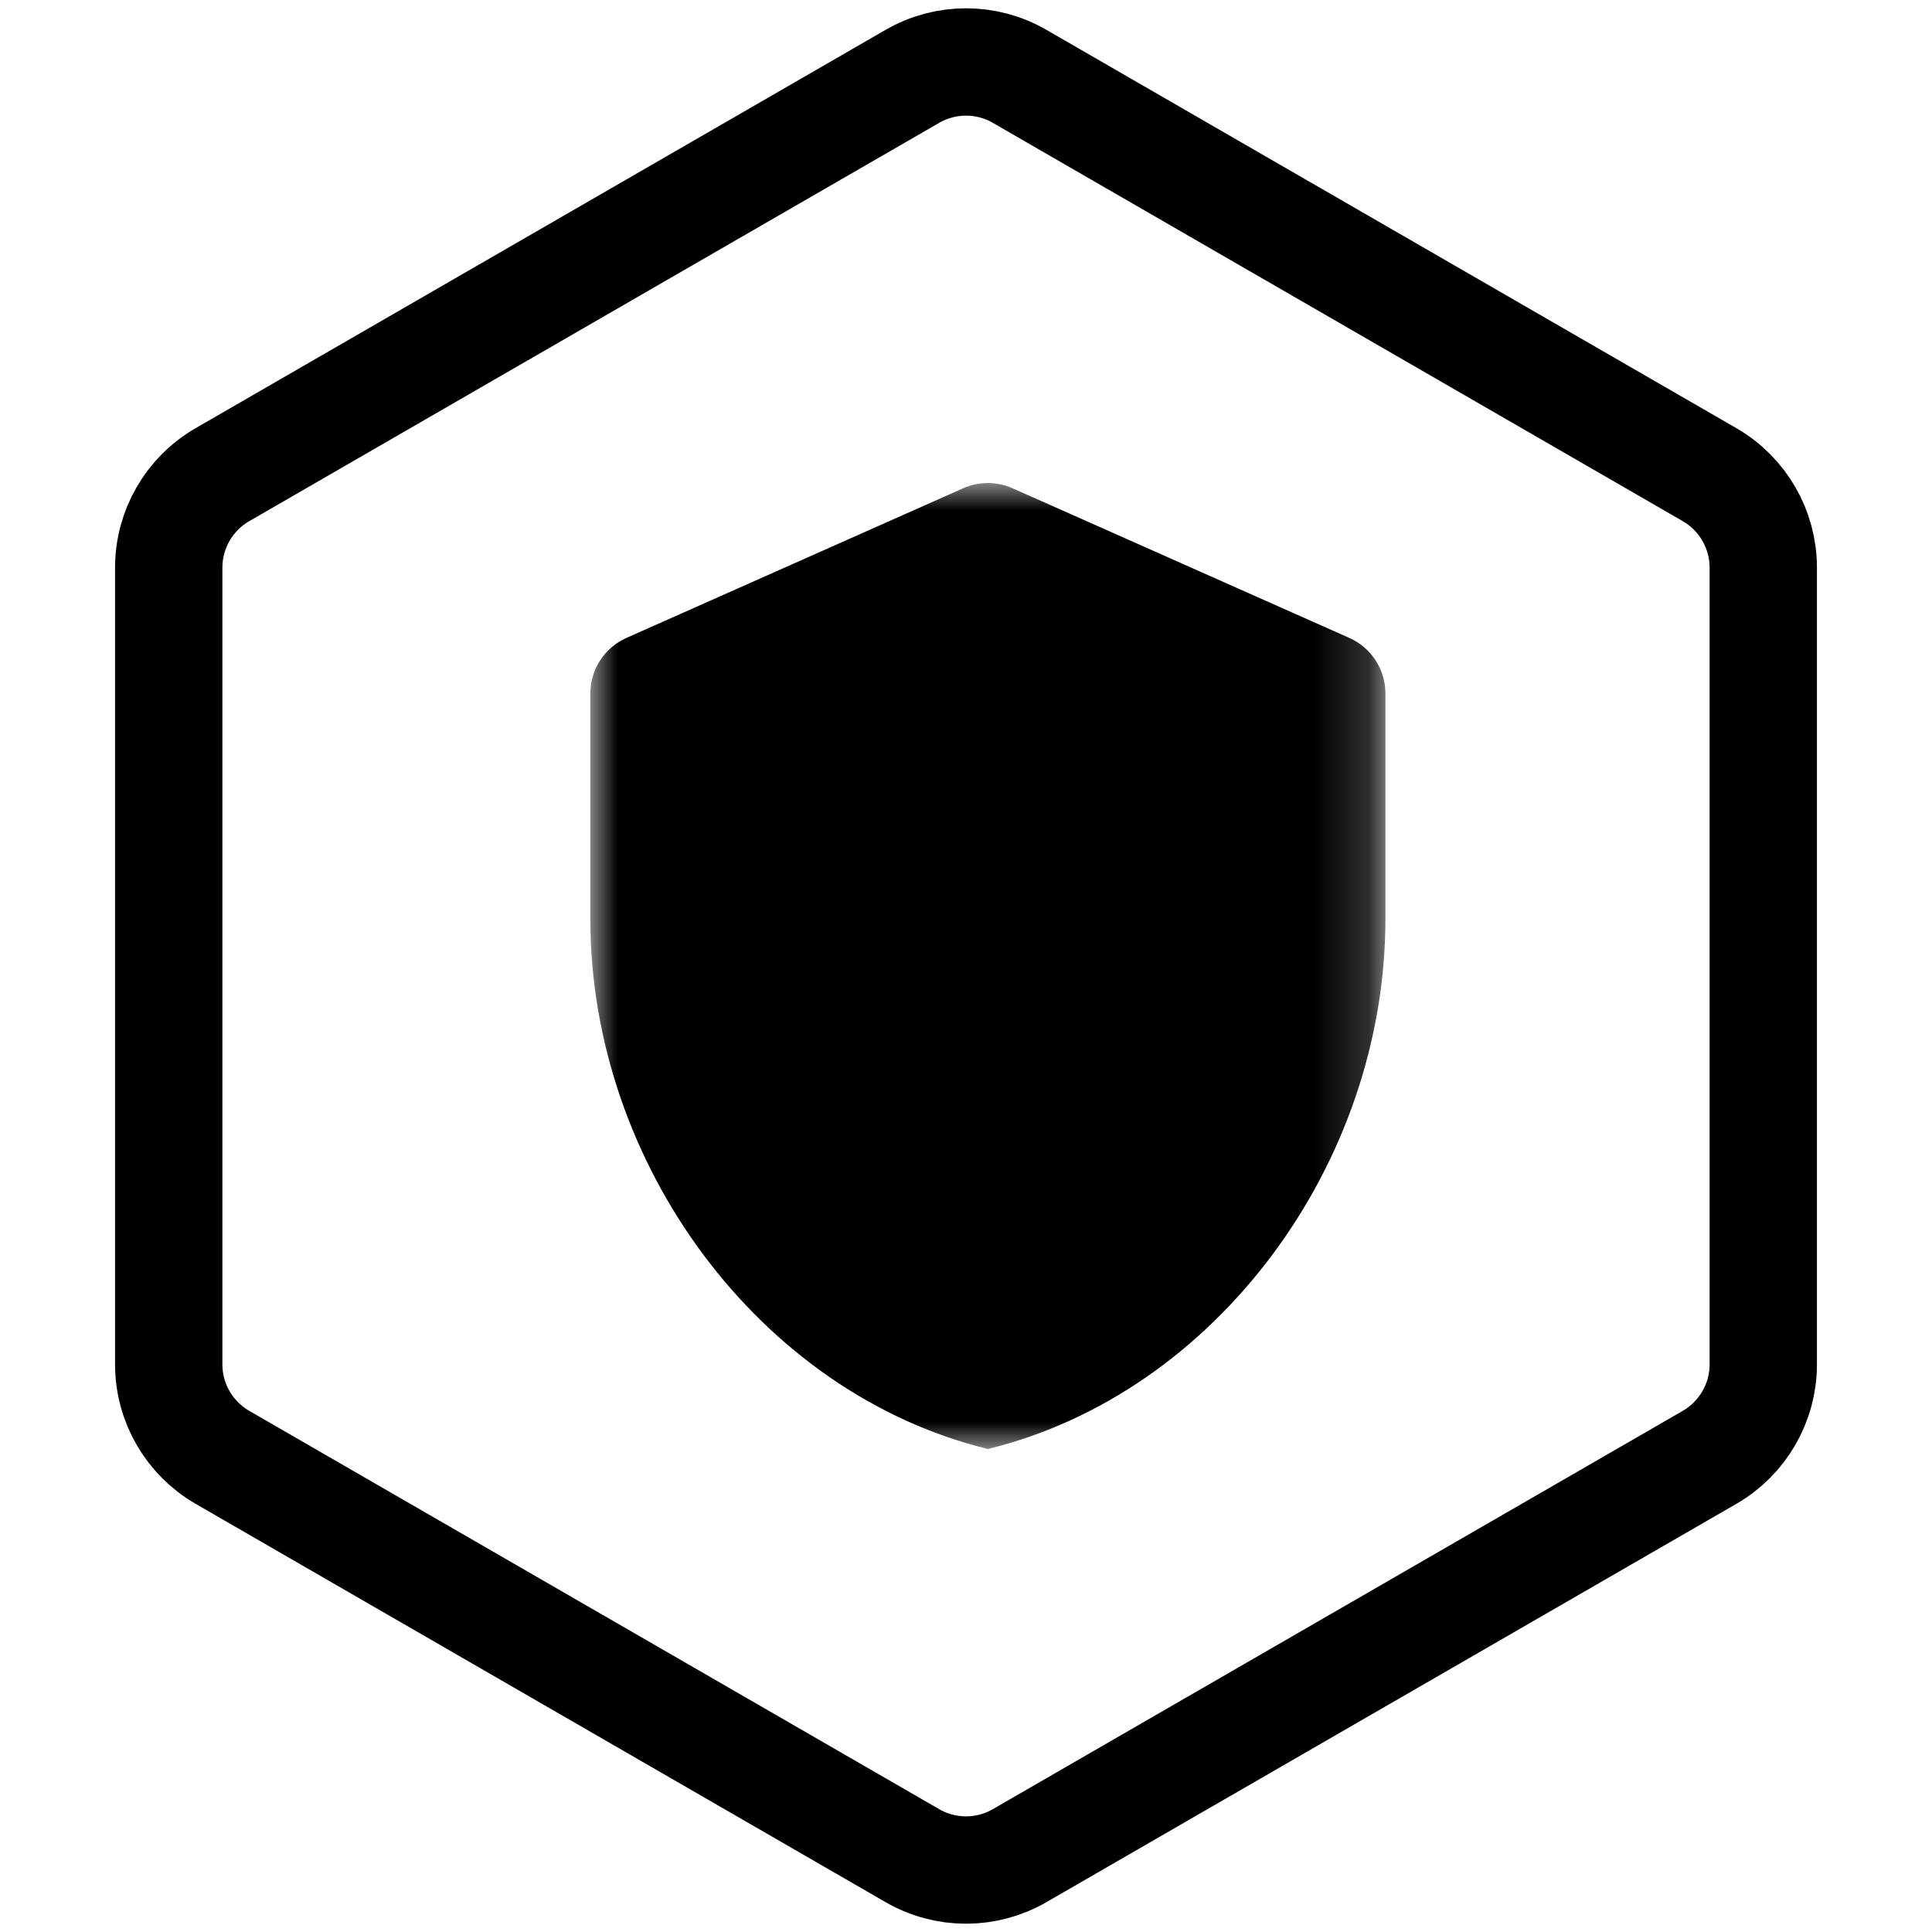 <svg width="36" height="36" viewBox="0 0 36 36" fill="none" xmlns="http://www.w3.org/2000/svg">
<path d="M31.856 8.845L19 1.423C18.381 1.065 17.619 1.065 17 1.423L4.144 8.845C3.525 9.203 3.144 9.863 3.144 10.577V25.423C3.144 26.137 3.525 26.797 4.144 27.155L17 34.577C17.619 34.935 18.381 34.935 19 34.577L31.856 27.155C32.475 26.797 32.856 26.137 32.856 25.423V10.577C32.856 9.863 32.475 9.203 31.856 8.845Z" stroke="black" stroke-width="2"/>
<mask id="mask0" mask-type="alpha" maskUnits="userSpaceOnUse" x="11" y="9" width="15" height="18">
<path fill-rule="evenodd" clip-rule="evenodd" d="M11 9H25.815V27H11V9Z" fill="white"/>
</mask>
<g mask="url(#mask0)">
<path fill-rule="evenodd" clip-rule="evenodd" d="M17.948 9.098L11.672 11.887C11.264 12.069 11 12.474 11 12.921V17.124C11 21.692 14.161 25.963 18.408 27C22.655 25.963 25.815 21.692 25.815 17.124V12.921C25.815 12.474 25.552 12.069 25.143 11.887L18.867 9.098C18.575 8.968 18.241 8.968 17.948 9.098Z" fill="black"/>
</g>
</svg>
